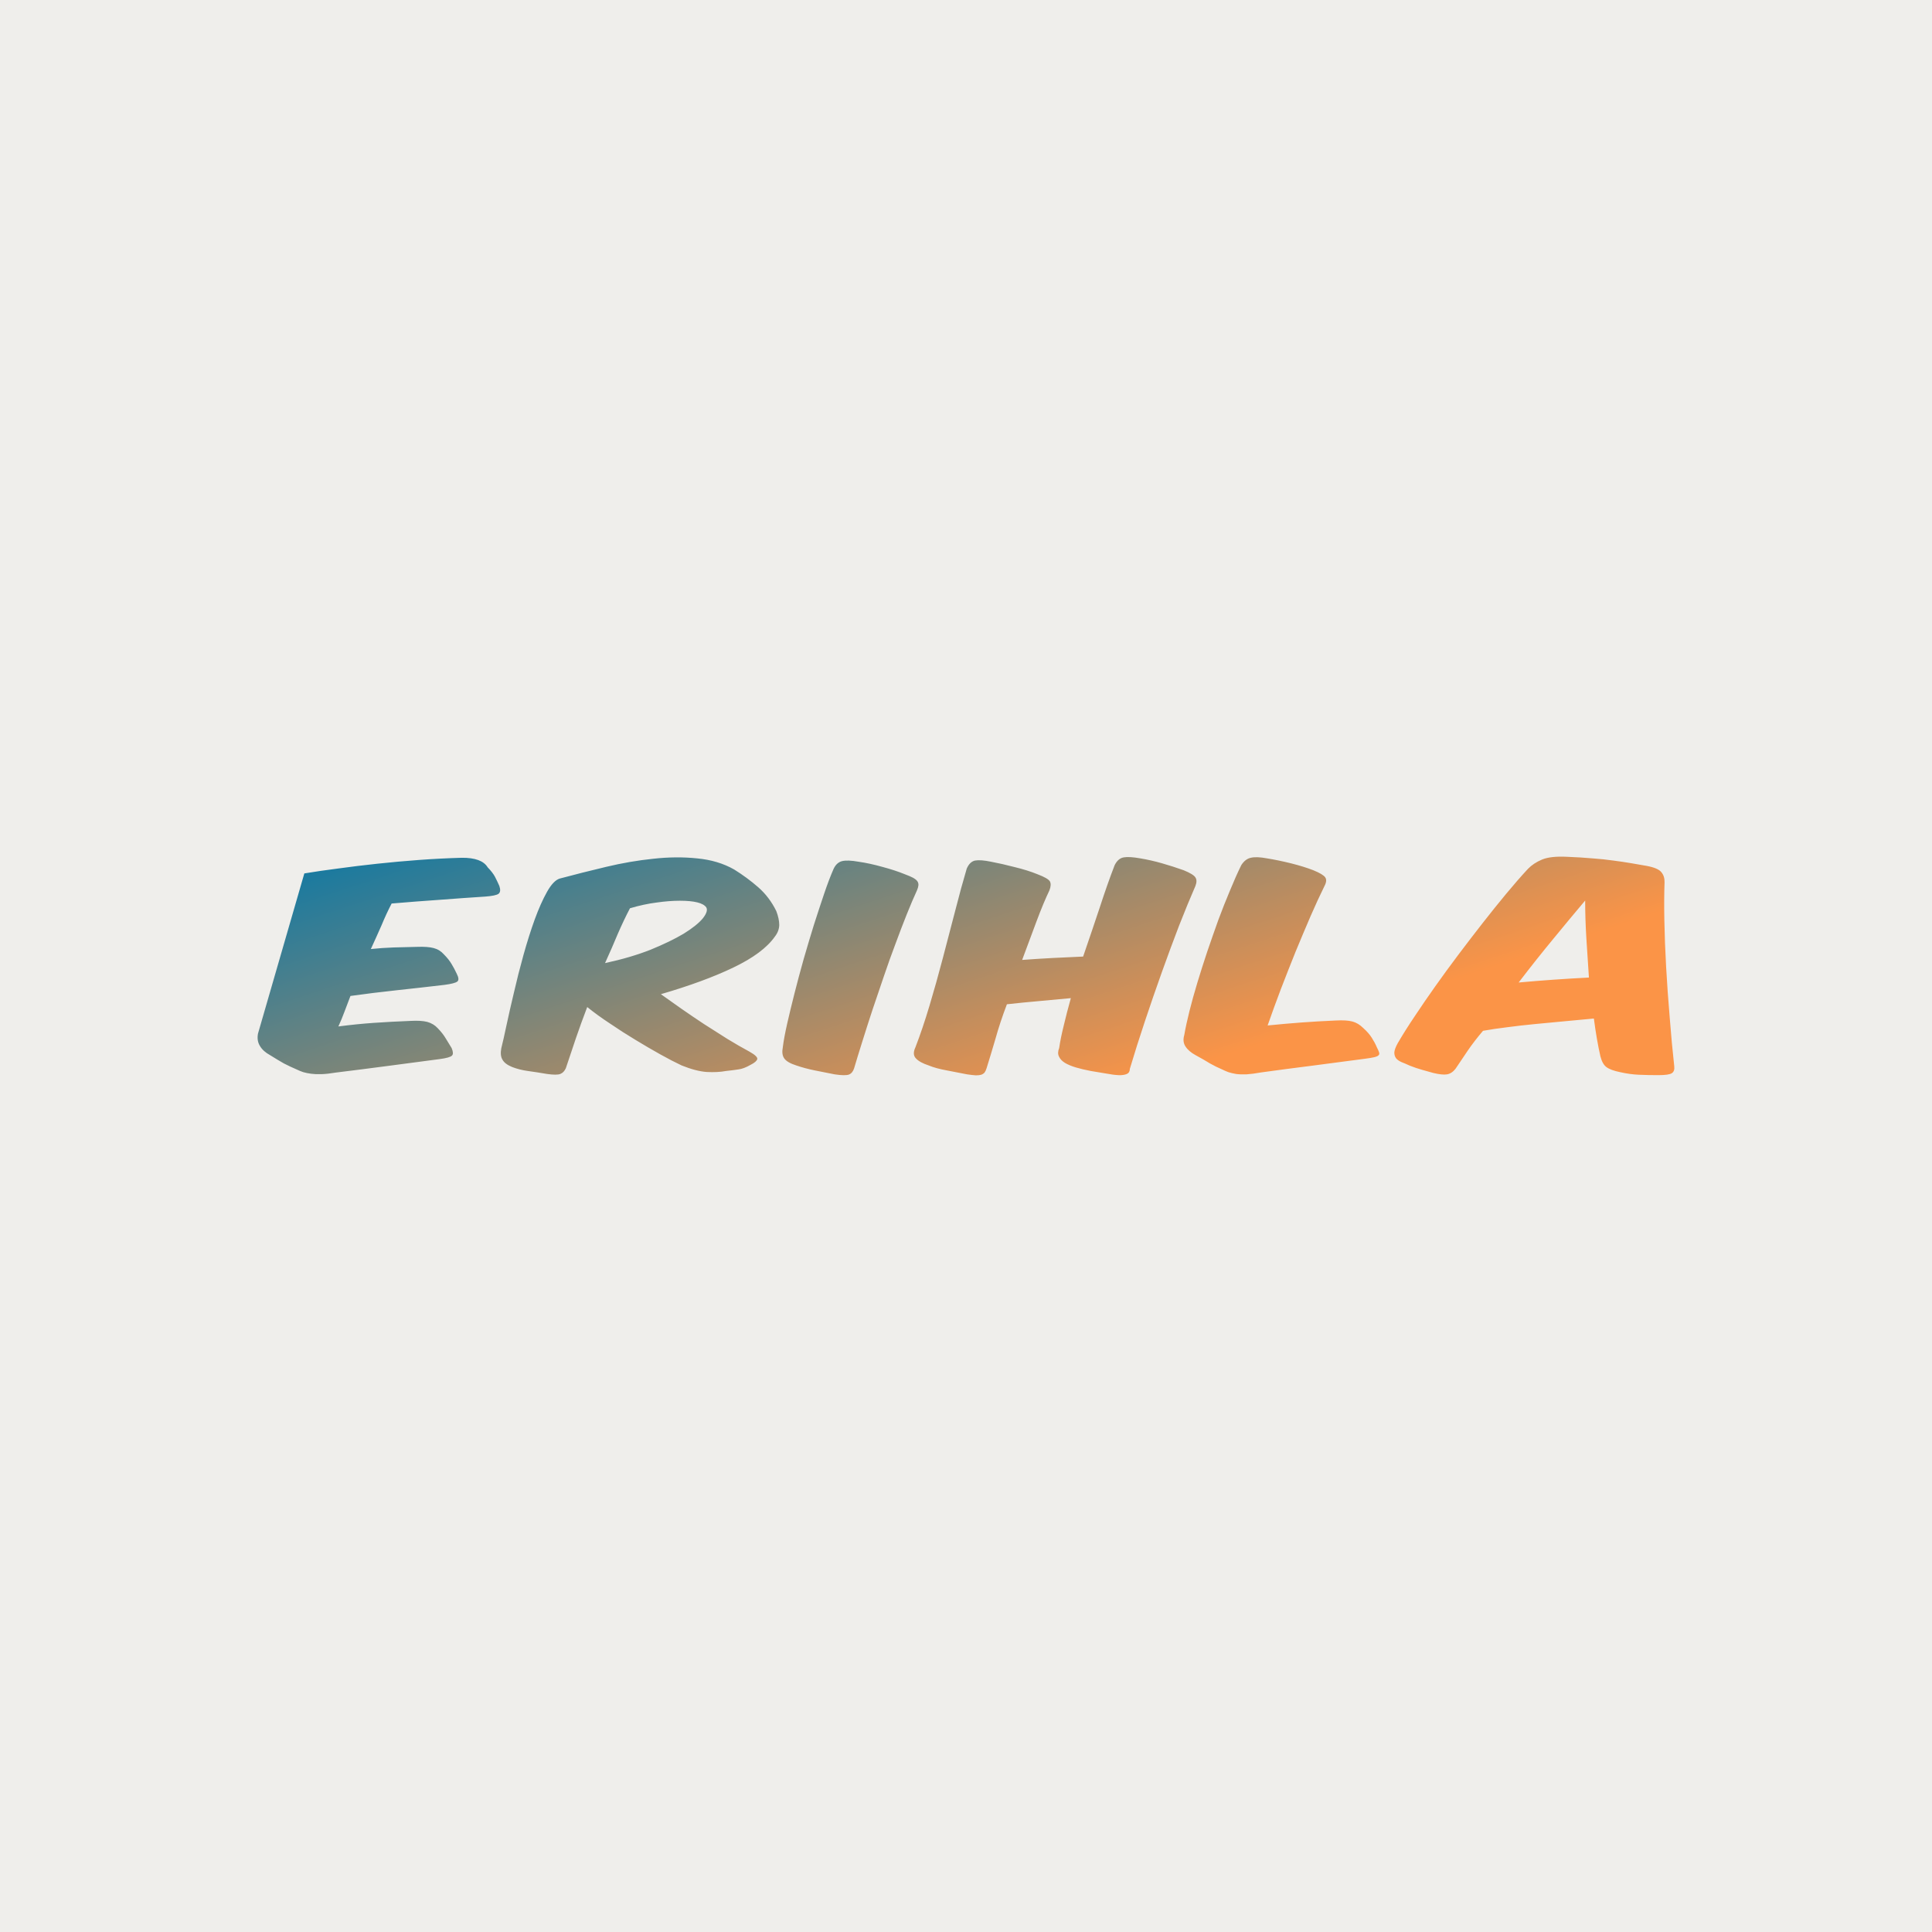 <svg data-v-fde0c5aa="" xmlns="http://www.w3.org/2000/svg" viewBox="0 0 300 300" class="font"><!----><defs data-v-fde0c5aa=""><!----></defs><rect data-v-fde0c5aa="" fill="#EFEEEB" x="0" y="0" width="300px" height="300px" class="logo-background-square"></rect><defs data-v-fde0c5aa=""><linearGradient data-v-fde0c5aa="" gradientTransform="rotate(25)" id="cf59b5af-7226-4fc5-9273-5be087466c4e" x1="0%" y1="0%" x2="100%" y2="0%"><stop data-v-fde0c5aa="" offset="0%" stop-color="#0978A6" stop-opacity="1"></stop><stop data-v-fde0c5aa="" offset="100%" stop-color="#FB9447" stop-opacity="1"></stop></linearGradient></defs><g data-v-fde0c5aa="" id="b6664b7a-835a-4d7f-8701-9f67acfc86f7" fill="url(#cf59b5af-7226-4fc5-9273-5be087466c4e)" transform="matrix(3.074,0,0,3.074,42.983,117.672)"><path d="M1.39 5.84L1.39 5.84L-0.95 13.93Q-1.02 14.29-0.85 14.56Q-0.69 14.83-0.34 15.02L-0.34 15.02Q0.06 15.27 0.36 15.44Q0.67 15.60 1.02 15.75L1.02 15.75Q1.16 15.82 1.34 15.88Q1.51 15.93 1.74 15.96Q1.96 15.99 2.26 15.98Q2.56 15.97 2.98 15.90L2.98 15.90Q4.21 15.75 5.57 15.57Q6.92 15.39 8.22 15.22L8.22 15.22Q8.75 15.15 8.85 15.04Q8.95 14.94 8.83 14.66L8.83 14.66Q8.68 14.41 8.53 14.17Q8.39 13.93 8.13 13.66L8.13 13.66Q7.92 13.43 7.60 13.34Q7.28 13.26 6.75 13.29L6.75 13.29Q5.75 13.33 4.89 13.39Q4.03 13.45 3.11 13.57L3.11 13.57Q3.28 13.20 3.42 12.82Q3.57 12.43 3.72 12.03L3.72 12.03Q4.86 11.87 6.07 11.74Q7.28 11.61 8.47 11.47L8.47 11.47Q9.00 11.40 9.12 11.30Q9.24 11.20 9.09 10.91L9.09 10.91Q8.97 10.65 8.83 10.42Q8.69 10.18 8.44 9.93L8.44 9.93Q8.23 9.69 7.92 9.61Q7.62 9.53 7.08 9.55L7.08 9.55Q6.45 9.56 5.89 9.58Q5.33 9.60 4.75 9.66L4.75 9.66Q5.04 9.03 5.29 8.46Q5.53 7.88 5.80 7.36L5.80 7.36Q7.10 7.25 8.27 7.17Q9.44 7.08 10.53 7.01L10.53 7.01Q11.06 6.97 11.20 6.87Q11.34 6.76 11.24 6.47L11.24 6.47Q11.13 6.22 11.02 6.01Q10.91 5.80 10.65 5.53L10.65 5.53Q10.35 5.04 9.34 5.05L9.34 5.05Q8.26 5.08 7.18 5.16Q6.10 5.24 5.08 5.35Q4.05 5.46 3.11 5.59Q2.17 5.71 1.39 5.84ZM15.68 12.59L15.68 12.59Q16.20 13.01 16.84 13.43Q17.47 13.86 18.12 14.25Q18.76 14.64 19.37 14.98Q19.98 15.32 20.45 15.54L20.45 15.54Q21.17 15.83 21.71 15.87Q22.26 15.90 22.69 15.82L22.69 15.82Q23.07 15.78 23.32 15.74Q23.58 15.71 23.93 15.51L23.93 15.51Q24.23 15.36 24.27 15.22Q24.30 15.08 23.87 14.84L23.87 14.84Q23.35 14.56 22.76 14.20Q22.18 13.83 21.58 13.45Q20.99 13.06 20.43 12.67Q19.87 12.28 19.40 11.94L19.40 11.94Q21.57 11.31 23.07 10.59Q24.57 9.87 25.16 9.03L25.16 9.03Q25.37 8.76 25.38 8.45Q25.38 8.13 25.23 7.74L25.23 7.74Q24.88 7.03 24.32 6.54Q23.76 6.05 23.10 5.64L23.10 5.64Q22.29 5.18 21.23 5.08Q20.17 4.97 19.01 5.10Q17.84 5.22 16.63 5.51Q15.41 5.80 14.29 6.10L14.29 6.10Q13.97 6.20 13.65 6.77Q13.33 7.34 13.03 8.16Q12.73 8.99 12.46 9.96Q12.19 10.93 11.98 11.85Q11.76 12.77 11.60 13.52Q11.44 14.28 11.34 14.67L11.34 14.67Q11.27 15.04 11.40 15.25Q11.52 15.47 11.89 15.62L11.89 15.62Q12.25 15.76 12.68 15.82Q13.12 15.88 13.65 15.97L13.65 15.97Q14.14 16.04 14.32 15.97Q14.50 15.90 14.60 15.68L14.60 15.68Q14.85 14.92 15.11 14.16Q15.37 13.40 15.68 12.59ZM17.84 7.60L17.84 7.60Q18.55 7.39 19.19 7.31Q19.82 7.22 20.36 7.22L20.36 7.22Q21.45 7.22 21.69 7.55L21.69 7.55Q21.81 7.74 21.52 8.11Q21.22 8.47 20.56 8.88Q19.89 9.28 18.89 9.69Q17.88 10.09 16.58 10.37L16.58 10.37Q16.94 9.58 17.23 8.88Q17.53 8.19 17.84 7.60ZM31.72 5.88L31.72 5.88Q31.23 5.68 30.59 5.51Q29.95 5.33 29.39 5.25L29.39 5.25Q28.83 5.15 28.55 5.22Q28.28 5.29 28.13 5.60L28.13 5.60Q27.90 6.12 27.65 6.86Q27.40 7.60 27.13 8.44Q26.87 9.28 26.61 10.18Q26.36 11.07 26.15 11.90Q25.94 12.73 25.78 13.43Q25.62 14.14 25.56 14.62L25.56 14.62Q25.49 14.98 25.63 15.18Q25.77 15.39 26.24 15.54L26.24 15.54Q26.68 15.69 27.17 15.79Q27.65 15.89 28.18 15.99L28.18 15.99Q28.71 16.07 28.90 16.00Q29.08 15.93 29.16 15.69L29.16 15.69Q29.34 15.08 29.58 14.32Q29.82 13.55 30.09 12.73Q30.37 11.90 30.66 11.05Q30.95 10.19 31.25 9.40Q31.54 8.61 31.82 7.91Q32.10 7.21 32.34 6.69L32.34 6.69Q32.40 6.55 32.41 6.44Q32.42 6.33 32.36 6.24Q32.30 6.15 32.14 6.06Q31.99 5.98 31.72 5.88ZM46.40 6.48L46.40 6.48Q46.51 6.20 46.40 6.04Q46.30 5.88 45.81 5.68L45.81 5.68Q45.28 5.49 44.72 5.33Q44.16 5.17 43.62 5.08L43.62 5.08Q43.06 4.98 42.78 5.03Q42.49 5.08 42.32 5.43L42.32 5.43Q41.96 6.36 41.57 7.56Q41.17 8.76 40.73 10.04L40.73 10.04Q40.01 10.07 39.23 10.11Q38.46 10.15 37.65 10.21L37.65 10.21Q38.04 9.16 38.38 8.25Q38.72 7.34 39.03 6.69L39.03 6.69Q39.14 6.40 39.05 6.24Q38.95 6.08 38.42 5.88L38.42 5.88Q37.93 5.68 37.27 5.52Q36.62 5.35 36.08 5.25L36.08 5.25Q35.55 5.14 35.27 5.19Q35 5.25 34.85 5.60L34.85 5.60Q34.57 6.54 34.27 7.72Q33.96 8.90 33.64 10.13Q33.32 11.35 32.97 12.52Q32.62 13.69 32.26 14.62L32.26 14.62Q32.09 14.98 32.28 15.18Q32.47 15.39 32.93 15.54L32.93 15.54Q33.29 15.69 33.84 15.79Q34.38 15.89 34.87 15.99L34.87 15.99Q35.14 16.03 35.31 16.04Q35.48 16.04 35.58 16.01Q35.69 15.97 35.75 15.90Q35.81 15.82 35.85 15.69L35.85 15.69Q36.06 15.02 36.30 14.20Q36.53 13.37 36.88 12.45L36.88 12.45Q37.69 12.36 38.49 12.29Q39.30 12.22 40.11 12.14L40.11 12.14Q39.90 12.89 39.75 13.53Q39.59 14.17 39.52 14.66L39.52 14.66Q39.42 14.91 39.51 15.09Q39.59 15.27 39.81 15.41Q40.03 15.54 40.36 15.64Q40.70 15.74 41.12 15.82L41.12 15.82Q41.54 15.89 41.90 15.95Q42.27 16.02 42.52 16.03Q42.78 16.04 42.94 15.97Q43.09 15.90 43.09 15.71L43.09 15.71Q43.43 14.57 43.85 13.31Q44.27 12.05 44.71 10.82Q45.15 9.59 45.58 8.47Q46.02 7.35 46.40 6.48ZM54.98 15.20L54.98 15.20Q55.29 15.16 55.45 15.12Q55.61 15.08 55.66 15.02Q55.71 14.97 55.68 14.88Q55.65 14.78 55.57 14.63L55.57 14.63Q55.47 14.39 55.31 14.14Q55.15 13.89 54.88 13.65L54.88 13.65Q54.63 13.40 54.33 13.32Q54.03 13.24 53.49 13.27L53.49 13.27Q52.57 13.31 51.76 13.37Q50.96 13.43 50.05 13.52L50.05 13.52Q50.36 12.63 50.72 11.68Q51.09 10.72 51.46 9.80Q51.84 8.88 52.21 8.02Q52.58 7.17 52.92 6.48L52.92 6.48Q53.07 6.20 52.96 6.04Q52.85 5.88 52.36 5.68Q51.87 5.49 51.23 5.33Q50.58 5.17 50.02 5.08L50.02 5.08Q49.49 4.98 49.20 5.05Q48.92 5.11 48.72 5.42L48.72 5.42Q48.44 5.99 48.15 6.70Q47.85 7.41 47.56 8.19Q47.28 8.97 47.00 9.79Q46.73 10.60 46.50 11.36Q46.27 12.12 46.10 12.80Q45.93 13.48 45.84 14L45.84 14Q45.74 14.34 45.90 14.58Q46.06 14.83 46.41 15.02L46.41 15.02Q46.87 15.27 47.14 15.44Q47.42 15.60 47.77 15.75L47.77 15.75Q47.91 15.82 48.07 15.88Q48.23 15.93 48.45 15.97Q48.66 16.00 48.98 15.99Q49.29 15.97 49.74 15.89L49.74 15.89Q50.97 15.72 52.32 15.55Q53.68 15.37 54.98 15.20ZM66.53 13.17L66.53 13.17Q66.67 14.25 66.86 15.08L66.86 15.08Q66.96 15.47 67.16 15.62Q67.37 15.78 67.86 15.88L67.86 15.88Q68.35 15.99 68.80 16.01Q69.26 16.03 69.79 16.03L69.79 16.03Q70.32 16.03 70.47 15.93Q70.62 15.83 70.59 15.58L70.59 15.58Q70.46 14.41 70.36 13.11Q70.25 11.82 70.18 10.57Q70.11 9.32 70.09 8.21Q70.07 7.10 70.10 6.30L70.10 6.30Q70.11 5.98 69.94 5.78Q69.78 5.57 69.20 5.46L69.20 5.46Q68.80 5.39 68.39 5.32Q67.98 5.25 67.51 5.19Q67.03 5.12 66.46 5.08Q65.90 5.03 65.17 5.00L65.17 5.00Q64.34 4.96 63.91 5.14Q63.48 5.32 63.20 5.61L63.20 5.61Q62.68 6.17 62.10 6.87Q61.52 7.57 60.91 8.35Q60.30 9.13 59.69 9.94Q59.08 10.75 58.52 11.54Q57.96 12.33 57.47 13.07Q56.98 13.80 56.62 14.42L56.62 14.42Q56.46 14.71 56.45 14.89Q56.45 15.06 56.54 15.18Q56.63 15.29 56.81 15.37Q56.99 15.44 57.23 15.55L57.23 15.55Q57.53 15.67 57.85 15.76Q58.17 15.85 58.42 15.92L58.42 15.92Q58.88 16.03 59.11 15.99Q59.35 15.95 59.54 15.71L59.54 15.71Q59.84 15.26 60.16 14.79Q60.48 14.32 60.93 13.79L60.93 13.79Q61.49 13.69 62.15 13.61Q62.82 13.52 63.55 13.45Q64.27 13.38 65.03 13.31Q65.79 13.24 66.53 13.17ZM62.73 11.35L62.73 11.35Q63.64 10.16 64.51 9.11Q65.38 8.05 66.09 7.21L66.09 7.21Q66.09 8.13 66.15 9.11Q66.21 10.09 66.28 11.10L66.28 11.10Q64.50 11.19 62.73 11.35Z"></path></g><!----><!----></svg>